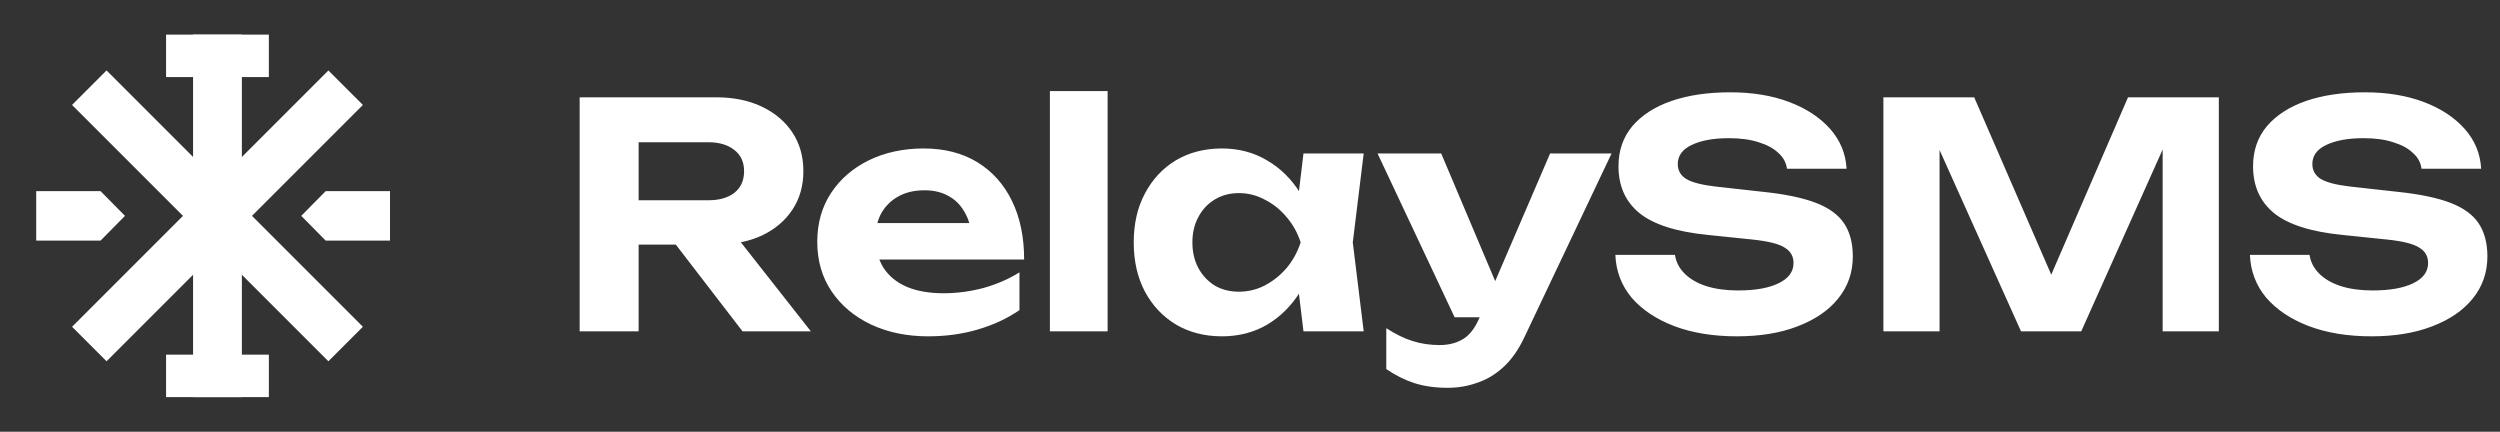 <svg width="498" height="86" viewBox="0 0 498 86" fill="none" xmlns="http://www.w3.org/2000/svg">
<rect x="0" y="0" width="498" height="86" fill="#333333" stroke="none"/>
<path d="M123.609 39.894H141.075C143.271 39.894 145.012 39.397 146.296 38.403C147.581 37.367 148.223 35.937 148.223 34.114C148.223 32.291 147.581 30.882 146.296 29.887C145.012 28.851 143.271 28.333 141.075 28.333H121.931L127.214 22.553V66H115.467V19.383H142.629C146.11 19.383 149.155 20.004 151.766 21.247C154.376 22.491 156.407 24.21 157.857 26.407C159.307 28.603 160.033 31.172 160.033 34.114C160.033 37.014 159.307 39.563 157.857 41.759C156.407 43.955 154.376 45.675 151.766 46.918C149.155 48.12 146.11 48.721 142.629 48.721H123.609V39.894ZM131.13 44.183H144.369L161.524 66H147.912L131.13 44.183ZM184.864 66.995C180.637 66.995 176.846 66.207 173.489 64.633C170.174 63.058 167.564 60.862 165.658 58.044C163.752 55.226 162.799 51.932 162.799 48.161C162.799 44.473 163.71 41.241 165.533 38.465C167.357 35.688 169.864 33.513 173.054 31.938C176.286 30.364 179.933 29.576 183.994 29.576C188.138 29.576 191.701 30.488 194.685 32.311C197.668 34.135 199.968 36.704 201.584 40.019C203.2 43.334 204.008 47.229 204.008 51.704H172.06V44.432H197.668L193.504 47.042C193.379 45.095 192.903 43.458 192.074 42.132C191.287 40.765 190.23 39.729 188.904 39.024C187.578 38.278 186.004 37.905 184.18 37.905C182.191 37.905 180.472 38.299 179.021 39.086C177.571 39.874 176.431 40.972 175.603 42.381C174.815 43.789 174.422 45.426 174.422 47.291C174.422 49.653 174.94 51.663 175.976 53.32C177.053 54.978 178.586 56.242 180.575 57.112C182.606 57.982 185.071 58.417 187.972 58.417C190.624 58.417 193.276 58.065 195.928 57.36C198.58 56.614 200.962 55.578 203.076 54.252V61.773C200.672 63.431 197.917 64.715 194.809 65.627C191.743 66.539 188.428 66.995 184.864 66.995ZM209.138 18.14H220.637V66H209.138V18.14ZM259.652 66L258.098 53.134L259.776 48.285L258.098 43.499L259.652 30.571H271.648L269.473 48.285L271.648 66H259.652ZM262.511 48.285C261.89 52.056 260.709 55.351 258.968 58.168C257.228 60.945 255.032 63.12 252.38 64.695C249.728 66.228 246.744 66.995 243.429 66.995C239.948 66.995 236.882 66.207 234.23 64.633C231.62 63.058 229.568 60.883 228.077 58.106C226.585 55.288 225.839 52.015 225.839 48.285C225.839 44.556 226.585 41.303 228.077 38.527C229.568 35.709 231.62 33.513 234.23 31.938C236.882 30.364 239.948 29.576 243.429 29.576C246.744 29.576 249.728 30.364 252.38 31.938C255.032 33.472 257.228 35.626 258.968 38.403C260.75 41.179 261.931 44.473 262.511 48.285ZM237.524 48.285C237.524 50.192 237.918 51.891 238.705 53.382C239.493 54.833 240.57 55.993 241.937 56.863C243.346 57.692 244.962 58.106 246.786 58.106C248.609 58.106 250.329 57.692 251.945 56.863C253.602 55.993 255.052 54.833 256.296 53.382C257.539 51.891 258.471 50.192 259.093 48.285C258.471 46.379 257.539 44.701 256.296 43.251C255.052 41.759 253.602 40.599 251.945 39.77C250.329 38.9 248.609 38.465 246.786 38.465C244.962 38.465 243.346 38.9 241.937 39.77C240.57 40.599 239.493 41.759 238.705 43.251C237.918 44.701 237.524 46.379 237.524 48.285ZM288.393 77.25C285.907 77.25 283.69 76.939 281.743 76.318C279.837 75.696 277.972 74.764 276.149 73.521V65.378C278.013 66.58 279.754 67.43 281.37 67.927C283.027 68.466 284.83 68.735 286.777 68.735C288.518 68.735 290.03 68.362 291.315 67.616C292.641 66.87 293.739 65.503 294.609 63.514L308.781 30.571H321.025L303.684 67.119C302.524 69.605 301.135 71.594 299.519 73.086C297.903 74.578 296.142 75.634 294.236 76.256C292.371 76.919 290.424 77.25 288.393 77.25ZM289.761 63.203L274.408 30.571H287.088L300.887 63.203H289.761ZM321.78 50.772H333.652C333.859 52.181 334.501 53.424 335.579 54.501C336.656 55.578 338.086 56.407 339.868 56.987C341.691 57.568 343.804 57.858 346.207 57.858C349.647 57.858 352.34 57.381 354.288 56.428C356.277 55.475 357.271 54.128 357.271 52.388C357.271 51.062 356.691 50.047 355.531 49.342C354.412 48.596 352.299 48.058 349.191 47.726L340.178 46.794C333.921 46.172 329.384 44.722 326.566 42.443C323.79 40.164 322.402 37.056 322.402 33.119C322.402 30.012 323.313 27.36 325.136 25.163C327.001 22.967 329.591 21.289 332.906 20.129C336.262 18.968 340.178 18.388 344.654 18.388C349.087 18.388 353.003 19.031 356.401 20.315C359.799 21.6 362.513 23.382 364.544 25.661C366.574 27.94 367.672 30.592 367.838 33.617H355.966C355.8 32.373 355.22 31.317 354.226 30.447C353.273 29.535 351.967 28.831 350.31 28.333C348.694 27.795 346.725 27.525 344.405 27.525C341.297 27.525 338.811 27.981 336.946 28.893C335.123 29.763 334.211 31.027 334.211 32.684C334.211 33.927 334.75 34.901 335.827 35.606C336.946 36.31 338.914 36.828 341.732 37.16L351.242 38.216C355.593 38.672 359.074 39.397 361.684 40.392C364.295 41.386 366.18 42.754 367.341 44.494C368.501 46.234 369.081 48.431 369.081 51.083C369.081 54.273 368.107 57.07 366.16 59.474C364.253 61.836 361.56 63.679 358.079 65.005C354.64 66.332 350.621 66.995 346.021 66.995C341.256 66.995 337.07 66.311 333.465 64.943C329.902 63.576 327.084 61.691 325.012 59.287C322.982 56.842 321.904 54.004 321.78 50.772ZM441.991 19.383V66H430.803V23.485L433.537 23.672L414.58 66H402.584L383.626 23.796L386.361 23.547V66H375.173V19.383H393.26L410.975 60.157H406.251L423.903 19.383H441.991ZM448.188 50.772H460.06C460.267 52.181 460.909 53.424 461.986 54.501C463.064 55.578 464.493 56.407 466.275 56.987C468.099 57.568 470.212 57.858 472.615 57.858C476.055 57.858 478.748 57.381 480.696 56.428C482.685 55.475 483.679 54.128 483.679 52.388C483.679 51.062 483.099 50.047 481.939 49.342C480.82 48.596 478.707 48.058 475.599 47.726L466.586 46.794C460.329 46.172 455.792 44.722 452.974 42.443C450.198 40.164 448.809 37.056 448.809 33.119C448.809 30.012 449.721 27.36 451.544 25.163C453.409 22.967 455.999 21.289 459.314 20.129C462.67 18.968 466.586 18.388 471.061 18.388C475.495 18.388 479.411 19.031 482.809 20.315C486.207 21.6 488.921 23.382 490.951 25.661C492.982 27.94 494.08 30.592 494.246 33.617H482.374C482.208 32.373 481.628 31.317 480.633 30.447C479.68 29.535 478.375 28.831 476.718 28.333C475.101 27.795 473.133 27.525 470.813 27.525C467.705 27.525 465.219 27.981 463.354 28.893C461.531 29.763 460.619 31.027 460.619 32.684C460.619 33.927 461.158 34.901 462.235 35.606C463.354 36.31 465.322 36.828 468.14 37.16L477.65 38.216C482.001 38.672 485.482 39.397 488.092 40.392C490.703 41.386 492.588 42.754 493.748 44.494C494.909 46.234 495.489 48.431 495.489 51.083C495.489 54.273 494.515 57.07 492.567 59.474C490.661 61.836 487.968 63.679 484.487 65.005C481.048 66.332 477.028 66.995 472.429 66.995C467.663 66.995 463.478 66.311 459.873 64.943C456.31 63.576 453.492 61.691 451.42 59.287C449.389 56.842 448.312 54.004 448.188 50.772Z" fill="white"/>
<path fill-rule="evenodd" clip-rule="evenodd" d="M65.412 71.966L14.352 20.906L21.224 14.034L72.284 65.094L65.412 71.966Z" fill="white"/>
<path fill-rule="evenodd" clip-rule="evenodd" d="M38.46 79.105L38.46 6.896L48.179 6.896V79.105H38.46Z" fill="white"/>
<path fill-rule="evenodd" clip-rule="evenodd" d="M14.354 65.094L65.413 14.034L72.286 20.906L21.226 71.966L14.354 65.094Z" fill="white"/>
<path d="M7.213 38.078H20.035L24.895 43.001L20.035 47.923H7.213V38.078Z" fill="white"/>
<path d="M77.691 47.924H64.869L60.01 43.001L64.869 38.078L77.691 38.078V47.924Z" fill="white"/>
<path d="M33.082 70.647H53.556V79.105H33.082V70.647Z" fill="white"/>
<rect x="33.081" y="6.895" width="20.474" height="8.457" fill="white"/>
</svg>
